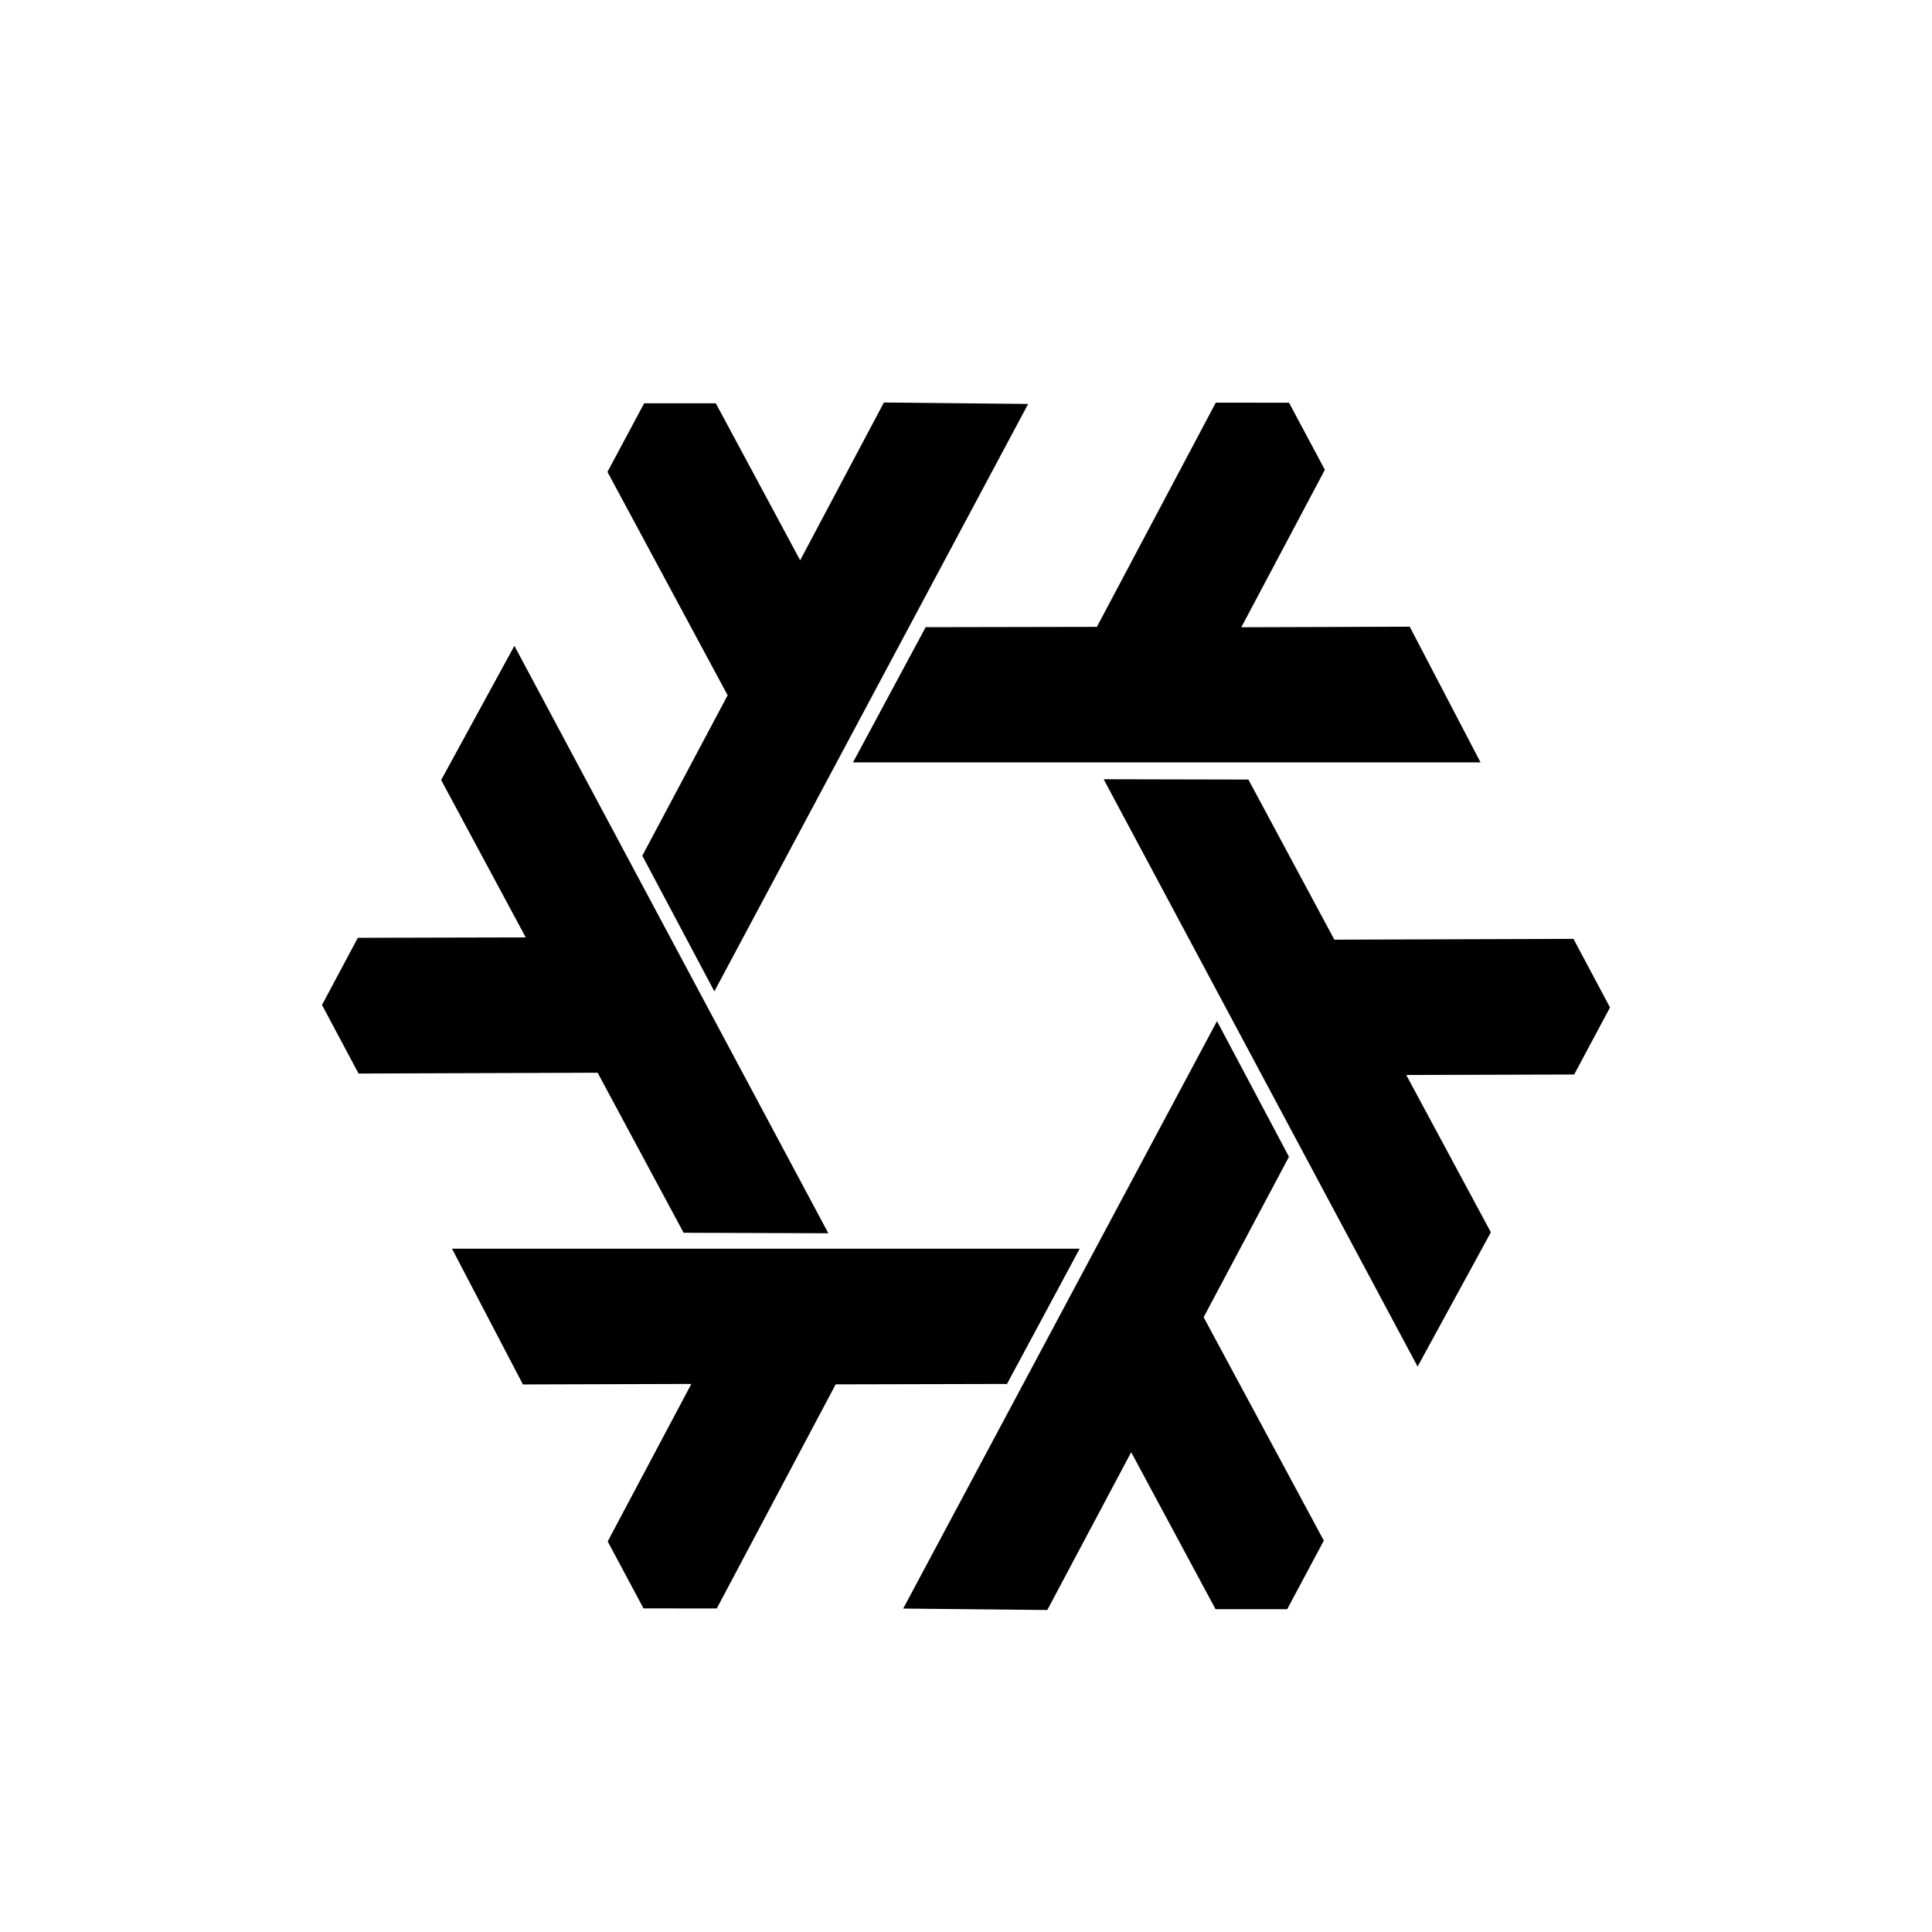 <svg xmlns="http://www.w3.org/2000/svg" width="24" height="24" fill="none"><path fill="#89DDFF" fill-rule="evenodd" d="m13.71 9.68 3.9 7.296.91-1.668-1.051-1.954 2.086-.006.445-.833-.454-.852-2.97.01-1.068-1.989zM13.412 15.512H5.615l.881 1.686 2.092-.006-1.039 1.956.445.832.91.001 1.477-2.784 2.128-.005zM8.874 12.315l3.898-7.297L10.98 5 9.94 6.96 8.892 5.01h-.89l-.456.852 1.493 2.775-1.06 1.993z" clip-rule="evenodd" style="fill:#89ddff;fill:color(display-p3 .537 .867 1);fill-opacity:1"/><path fill="#82AAFF" fill-rule="evenodd" d="m15.118 12.685-3.898 7.297 1.79.018 1.042-1.96 1.048 1.95h.89l.455-.852-1.493-2.775 1.06-1.993zM10.596 9.471h7.796l-.88-1.686-2.092.007 1.038-1.956-.445-.833-.91-.001-1.477 2.785-2.127.004zM10.29 15.32l-3.9-7.297-.91 1.667 1.051 1.955-2.086.005-.445.834.454.852 2.97-.01 1.068 1.988z" clip-rule="evenodd" style="fill:#82aaff;fill:color(display-p3 .51 .667 1);fill-opacity:1"/></svg>